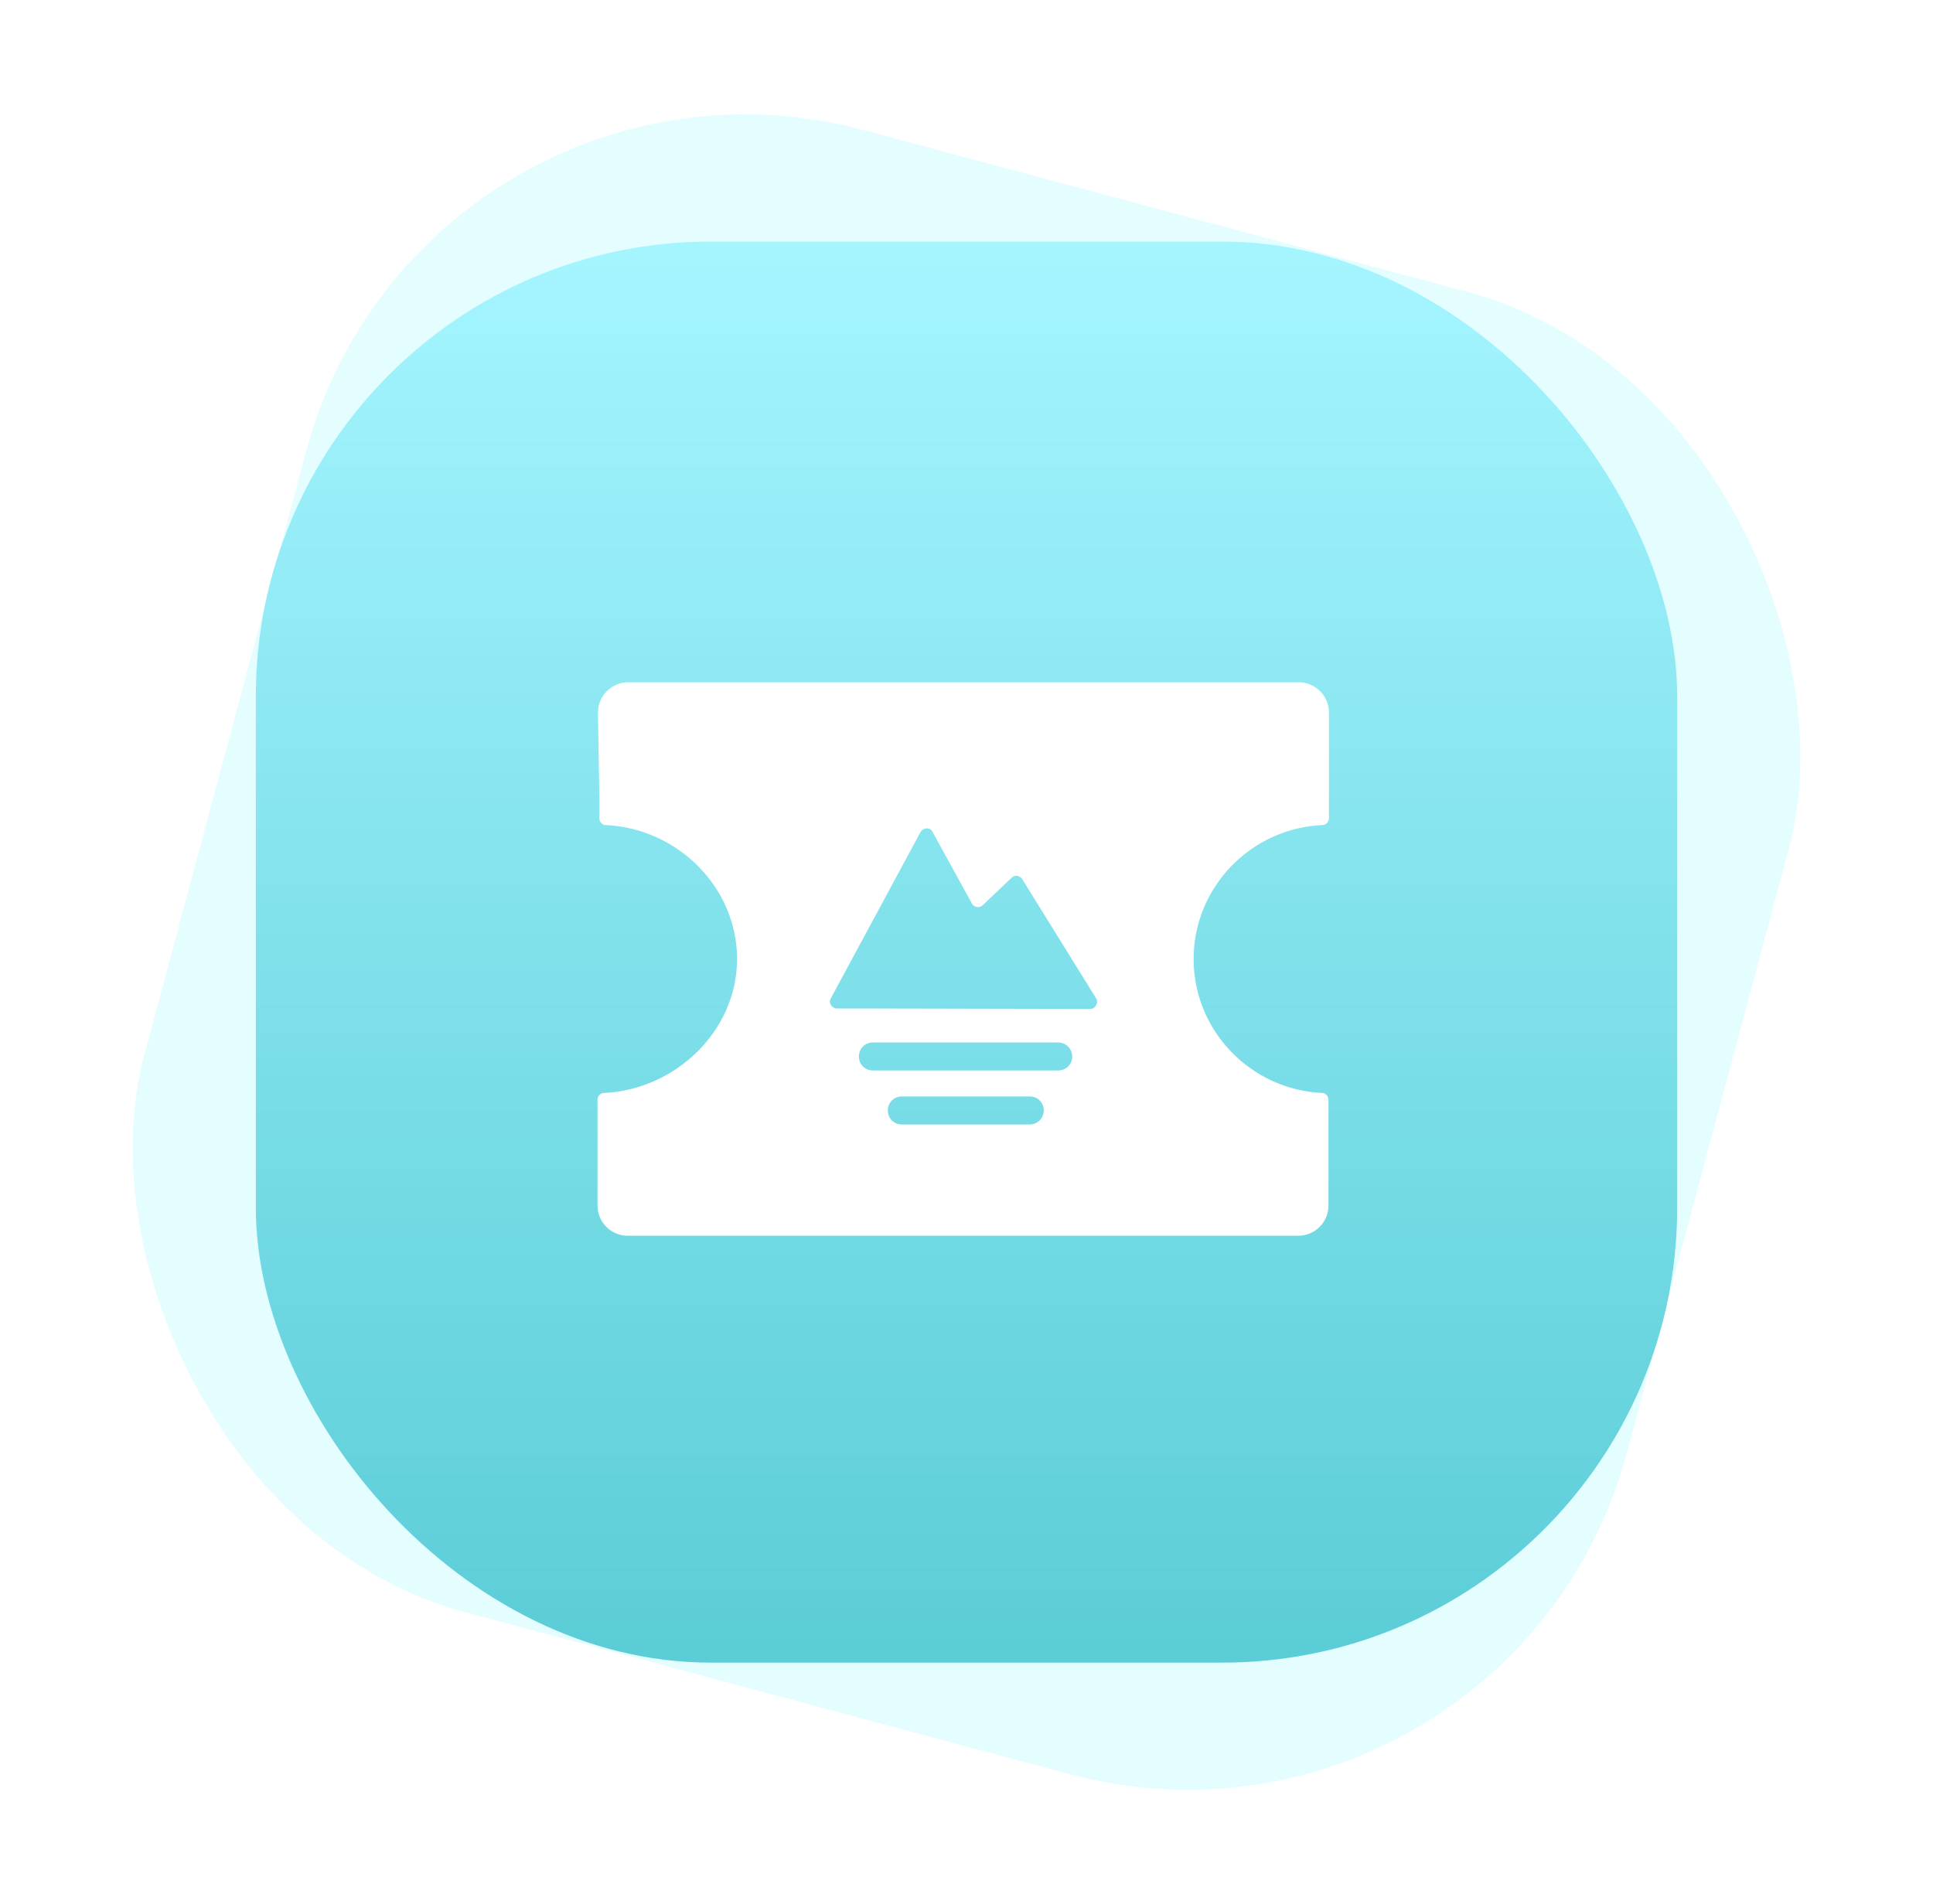 <?xml version="1.0" encoding="UTF-8"?>
<svg width="68px" height="67px" viewBox="0 0 68 67" version="1.1" xmlns="http://www.w3.org/2000/svg" xmlns:xlink="http://www.w3.org/1999/xlink">
    <title>编组 4</title>
    <defs>
        <linearGradient x1="50%" y1="0%" x2="50%" y2="100%" id="linearGradient-1">
            <stop stop-color="#A5F5FF" offset="0%"></stop>
            <stop stop-color="#5BCDD7" offset="100%"></stop>
        </linearGradient>
        <filter x="-30.8%" y="-40.3%" width="161.5%" height="181.4%" filterUnits="objectBoundingBox" id="filter-2">
            <feOffset dx="0" dy="0" in="SourceAlpha" result="shadowOffsetOuter1"></feOffset>
            <feGaussianBlur stdDeviation="2" in="shadowOffsetOuter1" result="shadowBlurOuter1"></feGaussianBlur>
            <feColorMatrix values="0 0 0 0 0.271   0 0 0 0 0.735   0 0 0 0 0.773  0 0 0 1 0" type="matrix" in="shadowBlurOuter1" result="shadowMatrixOuter1"></feColorMatrix>
            <feMerge>
                <feMergeNode in="shadowMatrixOuter1"></feMergeNode>
                <feMergeNode in="SourceGraphic"></feMergeNode>
            </feMerge>
        </filter>
    </defs>
    <g id="页面-1" stroke="none" stroke-width="1" fill="none" fill-rule="evenodd">
        <g id="享购严选" transform="translate(-197, -198)">
            <g id="编组-8" transform="translate(10, 183)">
                <g id="编组" transform="translate(13.5, 15)">
                    <g id="编组-4" transform="translate(174, 0)">
                        <rect id="矩形" fill-opacity="0.15" fill="#4FF1FF" transform="translate(33.5, 33.5) rotate(-345) translate(-33.5, -33.5) " x="6.5" y="6.5" width="54" height="54" rx="16"></rect>
                        <rect id="矩形" fill="url(#linearGradient-1)" x="8.5" y="8.5" width="50" height="50" rx="16"></rect>
                        <g id="编组" filter="url(#filter-2)" transform="translate(20.5, 24)" fill="#FFFFFF" fill-rule="nonzero">
                            <path d="M25.751,4.784 L25.751,1.073 C25.751,0.482 25.275,0.006 24.683,0.006 L1.103,0.006 C0.512,0.006 0.035,0.482 0.035,1.073 C0.085,3.816 0.085,4.013 0.085,4.784 C0.085,4.916 0.183,5.031 0.315,5.031 C2.827,5.146 4.929,7.215 4.929,9.744 C4.929,12.272 2.761,14.341 0.249,14.456 C0.118,14.456 0.019,14.571 0.019,14.703 L0.019,18.414 C0.019,19.005 0.495,19.481 1.086,19.481 L24.667,19.481 C25.258,19.481 25.734,19.005 25.734,18.414 L25.734,14.703 C25.734,14.571 25.636,14.456 25.504,14.456 C23.008,14.341 20.989,12.272 20.989,9.744 C20.989,7.215 23.008,5.146 25.504,5.031 C25.652,5.031 25.751,4.916 25.751,4.784 Z M16.227,13.665 L9.707,13.665 C9.428,13.665 9.215,13.452 9.215,13.173 C9.215,12.894 9.428,12.68 9.707,12.68 L16.227,12.68 C16.489,12.68 16.719,12.894 16.719,13.173 C16.719,13.452 16.506,13.665 16.227,13.665 L16.227,13.665 Z M15.225,14.58 C15.504,14.58 15.718,14.793 15.718,15.072 C15.718,15.351 15.488,15.565 15.225,15.565 L10.726,15.565 C10.446,15.565 10.233,15.351 10.233,15.072 C10.233,14.793 10.446,14.58 10.726,14.58 L15.225,14.58 Z M11.809,5.277 L13.189,7.789 C13.271,7.937 13.451,7.954 13.566,7.855 L14.584,6.886 C14.699,6.771 14.88,6.804 14.962,6.936 L17.557,11.123 C17.655,11.287 17.54,11.501 17.343,11.501 L9.707,11.484 L8.443,11.484 C8.262,11.484 8.131,11.287 8.23,11.123 L11.382,5.277 C11.481,5.113 11.727,5.096 11.809,5.277 Z" id="形状"></path>
                        </g>
                    </g>
                </g>
            </g>
        </g>
    </g>
</svg>